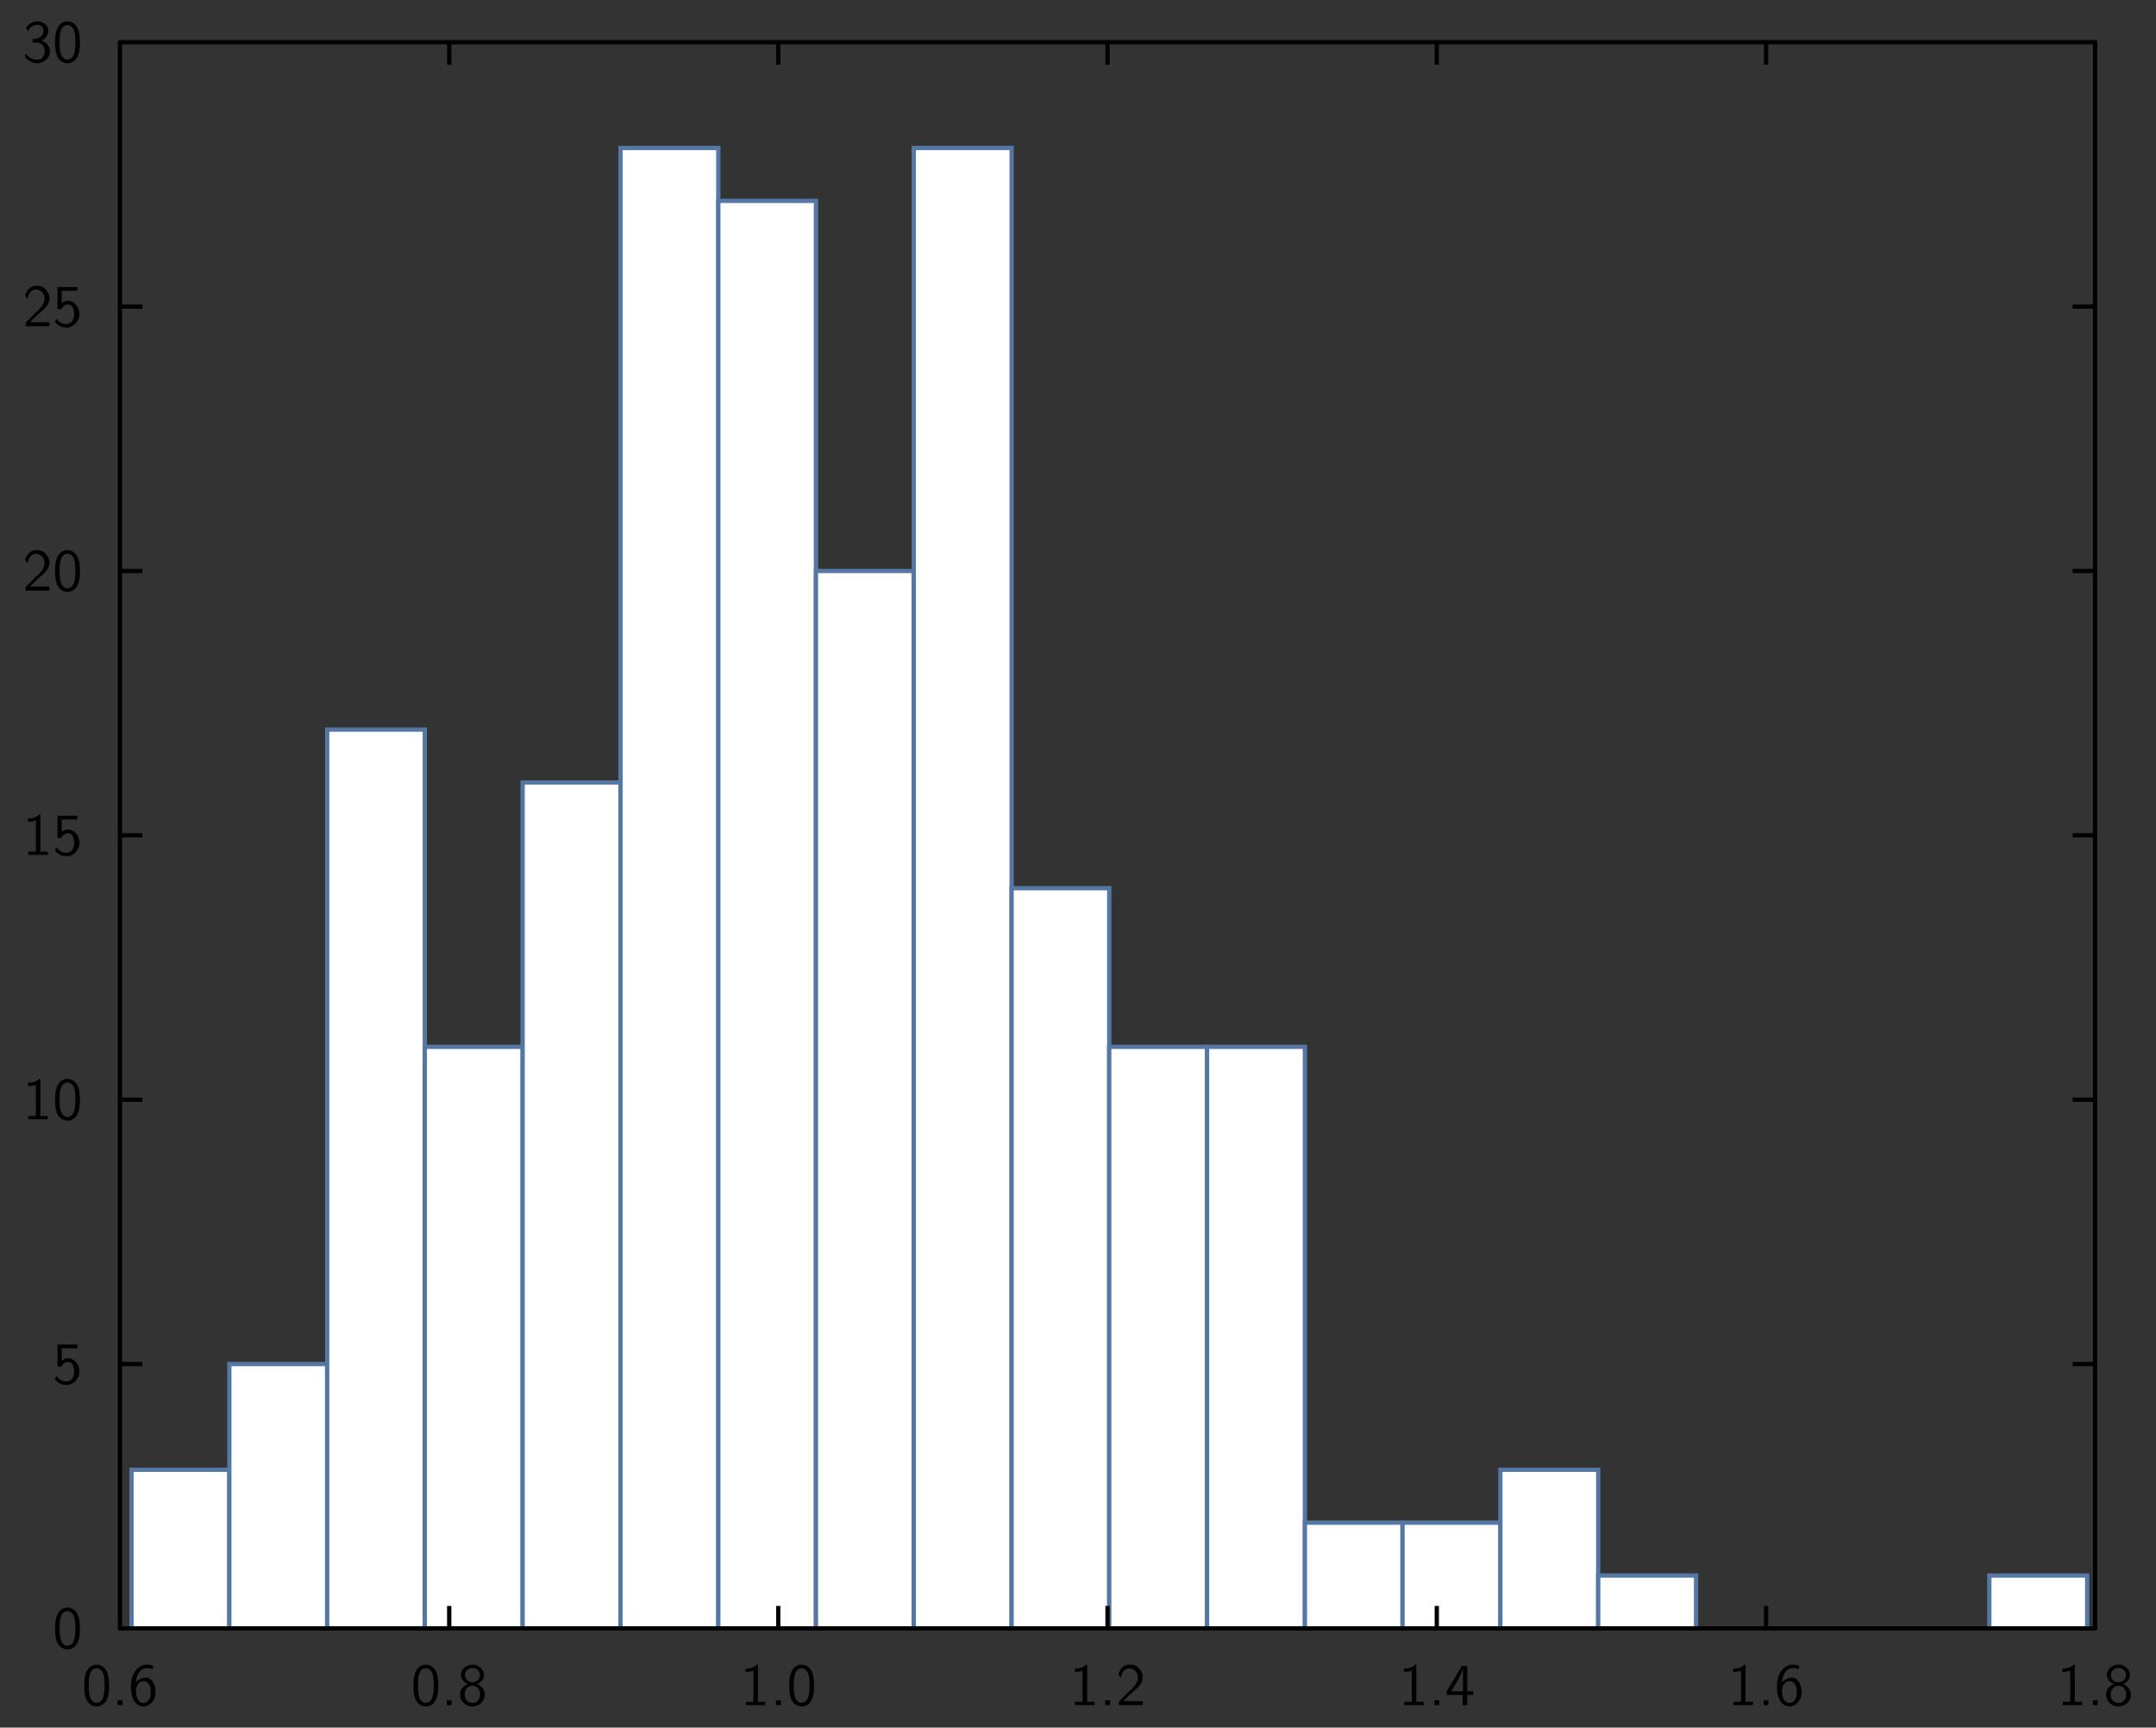 <?xml version="1.0" encoding="UTF-8"?>
<svg xmlns="http://www.w3.org/2000/svg" xmlns:xlink="http://www.w3.org/1999/xlink" width="285.465pt" height="228.772pt" viewBox="0 0 285.465 228.772" version="1.1">
<rect x="0" y="0" width="285.465" height="228.772" fill="#333333" stroke="none"/>
<g id="surface1">
<path style="fill-rule:nonzero;fill:rgb(100%,100%,100%);fill-opacity:1;stroke-width:0.02;stroke-linecap:butt;stroke-linejoin:miter;stroke:rgb(32.941%,47.059%,63.922%);stroke-opacity:1;stroke-miterlimit:10;" d="M 0.579 0.428 L 1.036 0.428 L 1.036 1.169 L 0.579 1.169 Z M 0.579 0.428 " transform="matrix(28.346,0,0,-28.346,1,227.772)"/>
<path style="fill-rule:nonzero;fill:rgb(100%,100%,100%);fill-opacity:1;stroke-width:0.02;stroke-linecap:butt;stroke-linejoin:miter;stroke:rgb(32.941%,47.059%,63.922%);stroke-opacity:1;stroke-miterlimit:10;" d="M 1.036 0.428 L 1.493 0.428 L 1.493 1.663 L 1.036 1.663 Z M 1.036 0.428 " transform="matrix(28.346,0,0,-28.346,1,227.772)"/>
<path style="fill-rule:nonzero;fill:rgb(100%,100%,100%);fill-opacity:1;stroke-width:0.02;stroke-linecap:butt;stroke-linejoin:miter;stroke:rgb(32.941%,47.059%,63.922%);stroke-opacity:1;stroke-miterlimit:10;" d="M 1.493 0.428 L 1.949 0.428 L 1.949 4.627 L 1.493 4.627 Z M 1.493 0.428 " transform="matrix(28.346,0,0,-28.346,1,227.772)"/>
<path style="fill-rule:nonzero;fill:rgb(100%,100%,100%);fill-opacity:1;stroke-width:0.02;stroke-linecap:butt;stroke-linejoin:miter;stroke:rgb(32.941%,47.059%,63.922%);stroke-opacity:1;stroke-miterlimit:10;" d="M 1.949 0.428 L 2.406 0.428 L 2.406 3.145 L 1.949 3.145 Z M 1.949 0.428 " transform="matrix(28.346,0,0,-28.346,1,227.772)"/>
<path style="fill-rule:nonzero;fill:rgb(100%,100%,100%);fill-opacity:1;stroke-width:0.02;stroke-linecap:butt;stroke-linejoin:miter;stroke:rgb(32.941%,47.059%,63.922%);stroke-opacity:1;stroke-miterlimit:10;" d="M 2.406 0.428 L 2.863 0.428 L 2.863 4.38 L 2.406 4.38 Z M 2.406 0.428 " transform="matrix(28.346,0,0,-28.346,1,227.772)"/>
<path style="fill-rule:nonzero;fill:rgb(100%,100%,100%);fill-opacity:1;stroke-width:0.02;stroke-linecap:butt;stroke-linejoin:miter;stroke:rgb(32.941%,47.059%,63.922%);stroke-opacity:1;stroke-miterlimit:10;" d="M 2.863 0.428 L 3.32 0.428 L 3.32 7.344 L 2.863 7.344 Z M 2.863 0.428 " transform="matrix(28.346,0,0,-28.346,1,227.772)"/>
<path style="fill-rule:nonzero;fill:rgb(100%,100%,100%);fill-opacity:1;stroke-width:0.02;stroke-linecap:butt;stroke-linejoin:miter;stroke:rgb(32.941%,47.059%,63.922%);stroke-opacity:1;stroke-miterlimit:10;" d="M 3.32 0.428 L 3.776 0.428 L 3.776 7.097 L 3.32 7.097 Z M 3.32 0.428 " transform="matrix(28.346,0,0,-28.346,1,227.772)"/>
<path style="fill-rule:nonzero;fill:rgb(100%,100%,100%);fill-opacity:1;stroke-width:0.02;stroke-linecap:butt;stroke-linejoin:miter;stroke:rgb(32.941%,47.059%,63.922%);stroke-opacity:1;stroke-miterlimit:10;" d="M 3.776 0.428 L 4.233 0.428 L 4.233 5.368 L 3.776 5.368 Z M 3.776 0.428 " transform="matrix(28.346,0,0,-28.346,1,227.772)"/>
<path style="fill-rule:nonzero;fill:rgb(100%,100%,100%);fill-opacity:1;stroke-width:0.02;stroke-linecap:butt;stroke-linejoin:miter;stroke:rgb(32.941%,47.059%,63.922%);stroke-opacity:1;stroke-miterlimit:10;" d="M 4.233 0.428 L 4.69 0.428 L 4.69 7.344 L 4.233 7.344 Z M 4.233 0.428 " transform="matrix(28.346,0,0,-28.346,1,227.772)"/>
<path style="fill-rule:nonzero;fill:rgb(100%,100%,100%);fill-opacity:1;stroke-width:0.02;stroke-linecap:butt;stroke-linejoin:miter;stroke:rgb(32.941%,47.059%,63.922%);stroke-opacity:1;stroke-miterlimit:10;" d="M 4.69 0.428 L 5.146 0.428 L 5.146 3.886 L 4.69 3.886 Z M 4.69 0.428 " transform="matrix(28.346,0,0,-28.346,1,227.772)"/>
<path style="fill-rule:nonzero;fill:rgb(100%,100%,100%);fill-opacity:1;stroke-width:0.02;stroke-linecap:butt;stroke-linejoin:miter;stroke:rgb(32.941%,47.059%,63.922%);stroke-opacity:1;stroke-miterlimit:10;" d="M 5.146 0.428 L 5.603 0.428 L 5.603 3.145 L 5.146 3.145 Z M 5.146 0.428 " transform="matrix(28.346,0,0,-28.346,1,227.772)"/>
<path style="fill-rule:nonzero;fill:rgb(100%,100%,100%);fill-opacity:1;stroke-width:0.02;stroke-linecap:butt;stroke-linejoin:miter;stroke:rgb(32.941%,47.059%,63.922%);stroke-opacity:1;stroke-miterlimit:10;" d="M 5.603 0.428 L 6.06 0.428 L 6.06 3.145 L 5.603 3.145 Z M 5.603 0.428 " transform="matrix(28.346,0,0,-28.346,1,227.772)"/>
<path style="fill-rule:nonzero;fill:rgb(100%,100%,100%);fill-opacity:1;stroke-width:0.02;stroke-linecap:butt;stroke-linejoin:miter;stroke:rgb(32.941%,47.059%,63.922%);stroke-opacity:1;stroke-miterlimit:10;" d="M 6.06 0.428 L 6.516 0.428 L 6.516 0.922 L 6.06 0.922 Z M 6.06 0.428 " transform="matrix(28.346,0,0,-28.346,1,227.772)"/>
<path style="fill-rule:nonzero;fill:rgb(100%,100%,100%);fill-opacity:1;stroke-width:0.02;stroke-linecap:butt;stroke-linejoin:miter;stroke:rgb(32.941%,47.059%,63.922%);stroke-opacity:1;stroke-miterlimit:10;" d="M 6.516 0.428 L 6.973 0.428 L 6.973 0.922 L 6.516 0.922 Z M 6.516 0.428 " transform="matrix(28.346,0,0,-28.346,1,227.772)"/>
<path style="fill-rule:nonzero;fill:rgb(100%,100%,100%);fill-opacity:1;stroke-width:0.02;stroke-linecap:butt;stroke-linejoin:miter;stroke:rgb(32.941%,47.059%,63.922%);stroke-opacity:1;stroke-miterlimit:10;" d="M 6.973 0.428 L 7.43 0.428 L 7.43 1.169 L 6.973 1.169 Z M 6.973 0.428 " transform="matrix(28.346,0,0,-28.346,1,227.772)"/>
<path style="fill-rule:nonzero;fill:rgb(100%,100%,100%);fill-opacity:1;stroke-width:0.02;stroke-linecap:butt;stroke-linejoin:miter;stroke:rgb(32.941%,47.059%,63.922%);stroke-opacity:1;stroke-miterlimit:10;" d="M 7.43 0.428 L 7.887 0.428 L 7.887 0.675 L 7.43 0.675 Z M 7.43 0.428 " transform="matrix(28.346,0,0,-28.346,1,227.772)"/>
<path style="fill-rule:nonzero;fill:rgb(100%,100%,100%);fill-opacity:1;stroke-width:0.02;stroke-linecap:butt;stroke-linejoin:miter;stroke:rgb(32.941%,47.059%,63.922%);stroke-opacity:1;stroke-miterlimit:10;" d="M 9.257 0.428 L 9.714 0.428 L 9.714 0.675 L 9.257 0.675 Z M 9.257 0.428 " transform="matrix(28.346,0,0,-28.346,1,227.772)"/>
<path style="fill:none;stroke-width:0.02;stroke-linecap:butt;stroke-linejoin:miter;stroke:rgb(0%,0%,0%);stroke-opacity:1;stroke-miterlimit:10;" d="M 0.525 1.663 L 0.63 1.663 " transform="matrix(28.346,0,0,-28.346,1,227.772)"/>
<path style="fill:none;stroke-width:0.02;stroke-linecap:butt;stroke-linejoin:miter;stroke:rgb(0%,0%,0%);stroke-opacity:1;stroke-miterlimit:10;" d="M 0.525 2.898 L 0.63 2.898 " transform="matrix(28.346,0,0,-28.346,1,227.772)"/>
<path style="fill:none;stroke-width:0.02;stroke-linecap:butt;stroke-linejoin:miter;stroke:rgb(0%,0%,0%);stroke-opacity:1;stroke-miterlimit:10;" d="M 0.525 4.133 L 0.63 4.133 " transform="matrix(28.346,0,0,-28.346,1,227.772)"/>
<path style="fill:none;stroke-width:0.02;stroke-linecap:butt;stroke-linejoin:miter;stroke:rgb(0%,0%,0%);stroke-opacity:1;stroke-miterlimit:10;" d="M 0.525 5.368 L 0.63 5.368 " transform="matrix(28.346,0,0,-28.346,1,227.772)"/>
<path style="fill:none;stroke-width:0.02;stroke-linecap:butt;stroke-linejoin:miter;stroke:rgb(0%,0%,0%);stroke-opacity:1;stroke-miterlimit:10;" d="M 0.525 6.603 L 0.63 6.603 " transform="matrix(28.346,0,0,-28.346,1,227.772)"/>
<path style="fill:none;stroke-width:0.02;stroke-linecap:round;stroke-linejoin:miter;stroke:rgb(0%,0%,0%);stroke-opacity:1;stroke-miterlimit:10;" d="M 0.525 0.428 L 0.525 7.838 " transform="matrix(28.346,0,0,-28.346,1,227.772)"/>
<path style=" stroke:none;fill-rule:nonzero;fill:rgb(0%,0%,0%);fill-opacity:1;" d="M 9.07 212.887 C 9.824 212.941 10.324 213.633 10.461 214.332 C 10.531 214.648 10.547 214.949 10.578 215.266 L 10.578 216.078 C 10.539 216.902 10.344 217.988 9.445 218.324 C 8.668 218.633 7.754 218.148 7.523 217.355 C 7.348 216.934 7.332 216.504 7.293 216.078 L 7.293 215.266 C 7.332 214.441 7.508 213.348 8.398 212.98 L 8.438 212.965 L 8.469 212.957 L 8.508 212.941 L 8.629 212.91 L 8.699 212.895 L 8.785 212.895 L 8.801 212.887 Z M 9.07 212.887 Z M 8.824 213.371 C 8.16 213.449 7.961 214.25 7.914 214.789 L 7.914 215.004 L 7.898 215.02 L 7.898 216.125 C 7.945 216.695 7.984 217.434 8.508 217.816 C 8.992 218.148 9.637 217.773 9.77 217.258 C 9.914 216.879 9.945 216.504 9.977 216.125 L 9.977 215.02 C 9.93 214.441 9.852 213.633 9.184 213.402 L 9.129 213.387 L 9.113 213.371 L 9.039 213.371 L 9.023 213.355 L 8.84 213.355 Z M 8.824 213.371 Z M 8.824 213.371 "/>
<path style=" stroke:none;fill-rule:nonzero;fill:rgb(0%,0%,0%);fill-opacity:1;" d="M 10.246 178.047 L 10.246 178.539 L 8.184 178.539 L 8.168 178.547 L 8.168 180.172 C 8.359 180.047 8.629 179.879 8.883 179.871 C 9.777 179.773 10.469 180.656 10.508 181.473 C 10.637 182.512 9.66 183.547 8.613 183.387 C 8.086 183.371 7.578 183.062 7.277 182.633 C 7.367 182.512 7.438 182.309 7.539 182.234 C 7.914 182.965 9.121 183.258 9.605 182.488 C 9.914 181.91 9.906 181.172 9.547 180.617 C 9.137 180.086 8.316 180.41 8.129 180.973 L 7.613 180.973 L 7.613 178.047 Z M 10.246 178.047 Z M 10.246 178.047 "/>
<path style=" stroke:none;fill-rule:nonzero;fill:rgb(0%,0%,0%);fill-opacity:1;" d="M 5.348 142.871 L 5.348 147.77 L 5.355 147.785 L 6.332 147.785 L 6.332 148.219 L 3.754 148.219 L 3.754 147.785 L 4.73 147.785 L 4.746 147.77 L 4.746 143.656 C 4.414 143.77 4.062 143.84 3.715 143.832 L 3.715 143.387 C 4.238 143.395 4.809 143.254 5.207 142.871 Z M 5.348 142.871 Z M 5.348 142.871 "/>
<path style=" stroke:none;fill-rule:nonzero;fill:rgb(0%,0%,0%);fill-opacity:1;" d="M 9.07 142.871 C 9.824 142.926 10.324 143.617 10.461 144.316 C 10.531 144.633 10.547 144.934 10.578 145.254 L 10.578 146.062 C 10.539 146.887 10.344 147.973 9.445 148.309 C 8.668 148.617 7.754 148.133 7.523 147.34 C 7.348 146.918 7.332 146.492 7.293 146.062 L 7.293 145.254 C 7.332 144.426 7.508 143.332 8.398 142.965 L 8.438 142.949 L 8.469 142.941 L 8.508 142.926 L 8.629 142.895 L 8.699 142.879 L 8.785 142.879 L 8.801 142.871 Z M 9.07 142.871 Z M 8.824 143.355 C 8.16 143.434 7.961 144.234 7.914 144.777 L 7.914 144.988 L 7.898 145.008 L 7.898 146.109 C 7.945 146.68 7.984 147.418 8.508 147.801 C 8.992 148.133 9.637 147.762 9.77 147.246 C 9.914 146.863 9.945 146.492 9.977 146.109 L 9.977 145.008 C 9.93 144.426 9.852 143.617 9.184 143.387 L 9.129 143.371 L 9.113 143.355 L 9.039 143.355 L 9.023 143.34 L 8.84 143.34 Z M 8.824 143.355 Z M 8.824 143.355 "/>
<path style=" stroke:none;fill-rule:nonzero;fill:rgb(0%,0%,0%);fill-opacity:1;" d="M 5.348 107.863 L 5.348 112.762 L 5.355 112.777 L 6.332 112.777 L 6.332 113.215 L 3.754 113.215 L 3.754 112.777 L 4.73 112.777 L 4.746 112.762 L 4.746 108.648 C 4.414 108.762 4.062 108.832 3.715 108.824 L 3.715 108.379 C 4.238 108.387 4.809 108.246 5.207 107.863 Z M 5.348 107.863 Z M 5.348 107.863 "/>
<path style=" stroke:none;fill-rule:nonzero;fill:rgb(0%,0%,0%);fill-opacity:1;" d="M 10.246 108.031 L 10.246 108.523 L 8.184 108.523 L 8.168 108.531 L 8.168 110.156 C 8.359 110.031 8.629 109.863 8.883 109.855 C 9.777 109.762 10.469 110.641 10.508 111.461 C 10.637 112.5 9.66 113.531 8.613 113.371 C 8.086 113.355 7.578 113.047 7.277 112.617 C 7.367 112.5 7.438 112.293 7.539 112.223 C 7.914 112.953 9.121 113.246 9.605 112.477 C 9.914 111.895 9.906 111.156 9.547 110.602 C 9.137 110.07 8.316 110.395 8.129 110.961 L 7.613 110.961 L 7.613 108.031 Z M 10.246 108.031 Z M 10.246 108.031 "/>
<path style=" stroke:none;fill-rule:nonzero;fill:rgb(0%,0%,0%);fill-opacity:1;" d="M 5.016 72.855 C 5.938 72.879 6.668 73.824 6.523 74.715 C 6.43 75.602 5.594 76.109 5 76.664 L 4.746 76.93 L 4.715 76.945 L 4.398 77.254 L 4.375 77.27 L 4.055 77.586 L 4.023 77.602 L 3.953 77.676 L 3.969 77.684 L 6.539 77.684 L 6.539 78.207 L 3.398 78.207 L 3.398 77.73 L 4.676 76.453 C 5.285 75.918 6 75.23 5.891 74.355 C 5.824 73.848 5.398 73.379 4.875 73.34 C 4.34 73.262 3.875 73.68 3.754 74.191 L 3.738 74.215 L 3.723 74.27 L 3.699 74.355 L 3.652 74.531 L 3.645 74.57 C 3.531 74.438 3.414 74.293 3.324 74.141 C 3.484 73.492 4.008 72.879 4.699 72.855 Z M 5.016 72.855 Z M 5.016 72.855 "/>
<path style=" stroke:none;fill-rule:nonzero;fill:rgb(0%,0%,0%);fill-opacity:1;" d="M 9.07 72.855 C 9.824 72.91 10.324 73.602 10.461 74.301 C 10.531 74.617 10.547 74.918 10.578 75.238 L 10.578 76.047 C 10.539 76.871 10.344 77.961 9.445 78.293 C 8.668 78.602 7.754 78.117 7.523 77.324 C 7.348 76.902 7.332 76.477 7.293 76.047 L 7.293 75.238 C 7.332 74.41 7.508 73.316 8.398 72.953 L 8.438 72.938 L 8.469 72.926 L 8.508 72.91 L 8.629 72.879 L 8.699 72.863 L 8.785 72.863 L 8.801 72.855 Z M 9.07 72.855 Z M 8.824 73.34 C 8.16 73.418 7.961 74.223 7.914 74.762 L 7.914 74.977 L 7.898 74.992 L 7.898 76.094 C 7.945 76.664 7.984 77.402 8.508 77.785 C 8.992 78.117 9.637 77.746 9.77 77.23 C 9.914 76.848 9.945 76.477 9.977 76.094 L 9.977 74.992 C 9.93 74.41 9.852 73.602 9.184 73.371 L 9.129 73.355 L 9.113 73.34 L 9.039 73.34 L 9.023 73.324 L 8.84 73.324 Z M 8.824 73.34 Z M 8.824 73.34 "/>
<path style=" stroke:none;fill-rule:nonzero;fill:rgb(0%,0%,0%);fill-opacity:1;" d="M 5.016 37.848 C 5.938 37.871 6.668 38.816 6.523 39.707 C 6.43 40.594 5.594 41.102 5 41.66 L 4.746 41.922 L 4.715 41.938 L 4.398 42.246 L 4.375 42.262 L 4.055 42.578 L 4.023 42.594 L 3.953 42.668 L 3.969 42.676 L 6.539 42.676 L 6.539 43.199 L 3.398 43.199 L 3.398 42.723 L 4.676 41.445 C 5.285 40.914 6 40.223 5.891 39.348 C 5.824 38.84 5.398 38.371 4.875 38.332 C 4.34 38.254 3.875 38.676 3.754 39.184 L 3.738 39.207 L 3.723 39.262 L 3.699 39.348 L 3.652 39.523 L 3.645 39.562 C 3.531 39.43 3.414 39.285 3.324 39.133 C 3.484 38.484 4.008 37.871 4.699 37.848 Z M 5.016 37.848 Z M 5.016 37.848 "/>
<path style=" stroke:none;fill-rule:nonzero;fill:rgb(0%,0%,0%);fill-opacity:1;" d="M 10.246 38.016 L 10.246 38.508 L 8.184 38.508 L 8.168 38.516 L 8.168 40.145 C 8.359 40.016 8.629 39.848 8.883 39.84 C 9.777 39.746 10.469 40.625 10.508 41.445 C 10.637 42.484 9.66 43.516 8.613 43.355 C 8.086 43.34 7.578 43.031 7.277 42.602 C 7.367 42.484 7.438 42.277 7.539 42.207 C 7.914 42.938 9.121 43.23 9.605 42.461 C 9.914 41.879 9.906 41.145 9.547 40.586 C 9.137 40.055 8.316 40.379 8.129 40.945 L 7.613 40.945 L 7.613 38.016 Z M 10.246 38.016 Z M 10.246 38.016 "/>
<path style=" stroke:none;fill-rule:nonzero;fill:rgb(0%,0%,0%);fill-opacity:1;" d="M 5.121 2.84 C 5.816 2.875 6.547 3.516 6.383 4.254 C 6.301 4.754 5.953 5.168 5.516 5.391 C 6.223 5.613 6.77 6.359 6.578 7.094 C 6.391 8.055 5.285 8.586 4.398 8.293 C 3.969 8.168 3.531 7.898 3.324 7.5 C 3.375 7.383 3.355 7.176 3.414 7.094 C 3.832 7.715 4.723 8.137 5.422 7.785 C 6.184 7.301 6.062 5.891 5.145 5.652 L 5.07 5.652 L 5.055 5.637 L 4.316 5.637 L 4.316 5.16 C 4.77 5.152 5.332 5.094 5.586 4.629 C 5.859 4.223 5.832 3.555 5.316 3.355 C 4.707 3.121 3.953 3.508 3.723 4.129 C 3.629 3.992 3.531 3.855 3.438 3.715 C 3.762 3.129 4.453 2.777 5.121 2.84 Z M 5.121 2.84 Z M 5.121 2.84 "/>
<path style=" stroke:none;fill-rule:nonzero;fill:rgb(0%,0%,0%);fill-opacity:1;" d="M 9.07 2.84 C 9.824 2.898 10.324 3.586 10.461 4.285 C 10.531 4.602 10.547 4.906 10.578 5.223 L 10.578 6.031 C 10.539 6.859 10.344 7.945 9.445 8.277 C 8.668 8.586 7.754 8.105 7.523 7.309 C 7.348 6.891 7.332 6.461 7.293 6.031 L 7.293 5.223 C 7.332 4.398 7.508 3.301 8.398 2.938 L 8.438 2.922 L 8.469 2.914 L 8.508 2.898 L 8.629 2.863 L 8.699 2.848 L 8.785 2.848 L 8.801 2.84 Z M 9.07 2.84 Z M 8.824 3.324 C 8.16 3.406 7.961 4.207 7.914 4.746 L 7.914 4.961 L 7.898 4.977 L 7.898 6.078 C 7.945 6.652 7.984 7.391 8.508 7.77 C 8.992 8.105 9.637 7.73 9.77 7.215 C 9.914 6.832 9.945 6.461 9.977 6.078 L 9.977 4.977 C 9.93 4.398 9.852 3.586 9.184 3.355 L 9.129 3.34 L 9.113 3.324 L 9.039 3.324 L 9.023 3.309 L 8.84 3.309 Z M 8.824 3.324 Z M 8.824 3.324 "/>
<path style="fill:none;stroke-width:0.02;stroke-linecap:butt;stroke-linejoin:miter;stroke:rgb(0%,0%,0%);stroke-opacity:1;stroke-miterlimit:10;" d="M 9.751 1.663 L 9.646 1.663 " transform="matrix(28.346,0,0,-28.346,1,227.772)"/>
<path style="fill:none;stroke-width:0.02;stroke-linecap:butt;stroke-linejoin:miter;stroke:rgb(0%,0%,0%);stroke-opacity:1;stroke-miterlimit:10;" d="M 9.751 2.898 L 9.646 2.898 " transform="matrix(28.346,0,0,-28.346,1,227.772)"/>
<path style="fill:none;stroke-width:0.02;stroke-linecap:butt;stroke-linejoin:miter;stroke:rgb(0%,0%,0%);stroke-opacity:1;stroke-miterlimit:10;" d="M 9.751 4.133 L 9.646 4.133 " transform="matrix(28.346,0,0,-28.346,1,227.772)"/>
<path style="fill:none;stroke-width:0.02;stroke-linecap:butt;stroke-linejoin:miter;stroke:rgb(0%,0%,0%);stroke-opacity:1;stroke-miterlimit:10;" d="M 9.751 5.368 L 9.646 5.368 " transform="matrix(28.346,0,0,-28.346,1,227.772)"/>
<path style="fill:none;stroke-width:0.02;stroke-linecap:butt;stroke-linejoin:miter;stroke:rgb(0%,0%,0%);stroke-opacity:1;stroke-miterlimit:10;" d="M 9.751 6.603 L 9.646 6.603 " transform="matrix(28.346,0,0,-28.346,1,227.772)"/>
<path style="fill:none;stroke-width:0.02;stroke-linecap:round;stroke-linejoin:miter;stroke:rgb(0%,0%,0%);stroke-opacity:1;stroke-miterlimit:10;" d="M 9.751 0.428 L 9.751 7.838 " transform="matrix(28.346,0,0,-28.346,1,227.772)"/>
<path style="fill:none;stroke-width:0.02;stroke-linecap:butt;stroke-linejoin:miter;stroke:rgb(0%,0%,0%);stroke-opacity:1;stroke-miterlimit:10;" d="M 2.063 0.428 L 2.063 0.533 " transform="matrix(28.346,0,0,-28.346,1,227.772)"/>
<path style="fill:none;stroke-width:0.02;stroke-linecap:butt;stroke-linejoin:miter;stroke:rgb(0%,0%,0%);stroke-opacity:1;stroke-miterlimit:10;" d="M 3.6 0.428 L 3.6 0.533 " transform="matrix(28.346,0,0,-28.346,1,227.772)"/>
<path style="fill:none;stroke-width:0.02;stroke-linecap:butt;stroke-linejoin:miter;stroke:rgb(0%,0%,0%);stroke-opacity:1;stroke-miterlimit:10;" d="M 5.138 0.428 L 5.138 0.533 " transform="matrix(28.346,0,0,-28.346,1,227.772)"/>
<path style="fill:none;stroke-width:0.02;stroke-linecap:butt;stroke-linejoin:miter;stroke:rgb(0%,0%,0%);stroke-opacity:1;stroke-miterlimit:10;" d="M 6.676 0.428 L 6.676 0.533 " transform="matrix(28.346,0,0,-28.346,1,227.772)"/>
<path style="fill:none;stroke-width:0.02;stroke-linecap:butt;stroke-linejoin:miter;stroke:rgb(0%,0%,0%);stroke-opacity:1;stroke-miterlimit:10;" d="M 8.214 0.428 L 8.214 0.533 " transform="matrix(28.346,0,0,-28.346,1,227.772)"/>
<path style="fill:none;stroke-width:0.02;stroke-linecap:round;stroke-linejoin:miter;stroke:rgb(0%,0%,0%);stroke-opacity:1;stroke-miterlimit:10;" d="M 0.525 0.428 L 9.751 0.428 " transform="matrix(28.346,0,0,-28.346,1,227.772)"/>
<path style=" stroke:none;fill-rule:nonzero;fill:rgb(0%,0%,0%);fill-opacity:1;" d="M 12.934 220.445 C 13.688 220.5 14.188 221.191 14.324 221.891 C 14.395 222.207 14.41 222.508 14.441 222.828 L 14.441 223.637 C 14.402 224.461 14.203 225.551 13.305 225.883 C 12.527 226.191 11.617 225.707 11.387 224.914 C 11.211 224.492 11.195 224.066 11.156 223.637 L 11.156 222.828 C 11.195 222 11.371 220.906 12.258 220.543 L 12.297 220.523 L 12.332 220.516 L 12.371 220.5 L 12.488 220.469 L 12.559 220.453 L 12.648 220.453 L 12.664 220.445 Z M 12.934 220.445 Z M 12.688 220.93 C 12.02 221.008 11.82 221.812 11.773 222.352 L 11.773 222.566 L 11.758 222.582 L 11.758 223.684 C 11.805 224.254 11.848 224.992 12.371 225.375 C 12.855 225.707 13.496 225.336 13.633 224.82 C 13.773 224.438 13.805 224.066 13.84 223.684 L 13.84 222.582 C 13.789 222 13.711 221.191 13.043 220.961 L 12.988 220.945 L 12.973 220.93 L 12.902 220.93 L 12.887 220.914 L 12.703 220.914 Z M 12.688 220.93 Z M 12.688 220.93 "/>
<path style=" stroke:none;fill-rule:nonzero;fill:rgb(0%,0%,0%);fill-opacity:1;" d="M 16.211 225.16 L 16.211 225.797 L 15.57 225.797 L 15.57 225.16 Z M 16.211 225.16 Z M 16.211 225.16 "/>
<path style=" stroke:none;fill-rule:nonzero;fill:rgb(0%,0%,0%);fill-opacity:1;" d="M 19.617 220.445 C 19.824 220.477 20.062 220.5 20.258 220.598 L 20.258 221.059 C 19.711 220.82 18.996 220.785 18.57 221.27 C 18.188 221.676 18.012 222.277 17.996 222.812 C 18.457 222.199 19.496 221.859 20.062 222.492 C 20.625 223.145 20.719 224.082 20.465 224.875 C 20.188 225.508 19.543 226.09 18.832 225.953 C 17.863 225.875 17.426 224.797 17.379 223.969 C 17.195 222.805 17.473 221.336 18.586 220.668 L 18.602 220.66 L 18.766 220.574 L 18.816 220.559 L 18.84 220.543 L 18.973 220.5 L 19.086 220.469 L 19.156 220.453 L 19.242 220.453 L 19.258 220.445 Z M 19.617 220.445 Z M 18.84 222.652 C 18.148 222.77 17.926 223.605 18.012 224.168 C 18.051 224.699 18.258 225.406 18.871 225.516 C 19.52 225.605 19.941 224.906 19.957 224.344 C 19.988 223.77 19.957 223.121 19.457 222.746 L 19.348 222.691 L 19.258 222.668 L 19.188 222.652 L 19.172 222.637 L 18.855 222.637 Z M 18.84 222.652 Z M 18.84 222.652 "/>
<path style=" stroke:none;fill-rule:nonzero;fill:rgb(0%,0%,0%);fill-opacity:1;" d="M 56.523 220.445 C 57.277 220.5 57.777 221.191 57.91 221.891 C 57.98 222.207 57.996 222.508 58.031 222.828 L 58.031 223.637 C 57.988 224.461 57.793 225.551 56.895 225.883 C 56.117 226.191 55.203 225.707 54.973 224.914 C 54.801 224.492 54.785 224.066 54.742 223.637 L 54.742 222.828 C 54.785 222 54.957 220.906 55.848 220.543 L 55.887 220.523 L 55.918 220.516 L 55.957 220.5 L 56.078 220.469 L 56.148 220.453 L 56.234 220.453 L 56.25 220.445 Z M 56.523 220.445 Z M 56.277 220.93 C 55.609 221.008 55.41 221.812 55.363 222.352 L 55.363 222.566 L 55.348 222.582 L 55.348 223.684 C 55.395 224.254 55.434 224.992 55.957 225.375 C 56.441 225.707 57.086 225.336 57.219 224.82 C 57.363 224.438 57.395 224.066 57.426 223.684 L 57.426 222.582 C 57.379 222 57.301 221.191 56.633 220.961 L 56.578 220.945 L 56.562 220.93 L 56.488 220.93 L 56.473 220.914 L 56.293 220.914 Z M 56.277 220.93 Z M 56.277 220.93 "/>
<path style=" stroke:none;fill-rule:nonzero;fill:rgb(0%,0%,0%);fill-opacity:1;" d="M 59.801 225.16 L 59.801 225.797 L 59.156 225.797 L 59.156 225.16 Z M 59.801 225.16 Z M 59.801 225.16 "/>
<path style=" stroke:none;fill-rule:nonzero;fill:rgb(0%,0%,0%);fill-opacity:1;" d="M 62.703 220.445 C 63.547 220.477 64.34 221.383 64.008 222.223 C 63.863 222.613 63.465 222.852 63.141 223.016 C 63.949 223.254 64.441 224.199 64.078 224.977 C 63.695 225.984 62.254 226.305 61.457 225.574 C 60.734 225 60.711 223.762 61.516 223.254 C 61.633 223.129 61.855 223.09 61.957 222.992 C 61.27 222.797 60.801 221.992 61.125 221.32 C 61.387 220.715 62.062 220.383 62.703 220.445 Z M 62.703 220.445 Z M 62.402 220.898 C 61.816 220.914 61.402 221.582 61.602 222.105 C 61.832 223.008 63.348 222.977 63.523 222.051 C 63.68 221.531 63.27 220.914 62.703 220.898 L 62.688 220.891 L 62.418 220.891 Z M 62.402 220.898 Z M 62.418 223.254 C 61.727 223.305 61.387 224.129 61.57 224.715 C 61.688 225.551 62.879 225.797 63.348 225.129 C 63.801 224.516 63.578 223.422 62.762 223.254 L 62.688 223.254 L 62.672 223.238 L 62.426 223.238 Z M 62.418 223.254 Z M 62.418 223.254 "/>
<path style=" stroke:none;fill-rule:nonzero;fill:rgb(0%,0%,0%);fill-opacity:1;" d="M 100.355 220.445 L 100.355 225.344 L 100.363 225.359 L 101.34 225.359 L 101.34 225.797 L 98.762 225.797 L 98.762 225.359 L 99.738 225.359 L 99.754 225.344 L 99.754 221.23 C 99.418 221.344 99.07 221.414 98.723 221.406 L 98.723 220.961 C 99.246 220.969 99.816 220.828 100.215 220.445 Z M 100.355 220.445 Z M 100.355 220.445 "/>
<path style=" stroke:none;fill-rule:nonzero;fill:rgb(0%,0%,0%);fill-opacity:1;" d="M 103.387 225.16 L 103.387 225.797 L 102.746 225.797 L 102.746 225.16 Z M 103.387 225.16 Z M 103.387 225.16 "/>
<path style=" stroke:none;fill-rule:nonzero;fill:rgb(0%,0%,0%);fill-opacity:1;" d="M 106.277 220.445 C 107.031 220.5 107.531 221.191 107.668 221.891 C 107.738 222.207 107.754 222.508 107.785 222.828 L 107.785 223.637 C 107.746 224.461 107.547 225.551 106.648 225.883 C 105.871 226.191 104.961 225.707 104.73 224.914 C 104.555 224.492 104.539 224.066 104.5 223.637 L 104.5 222.828 C 104.539 222 104.715 220.906 105.602 220.543 L 105.641 220.523 L 105.676 220.516 L 105.715 220.5 L 105.832 220.469 L 105.902 220.453 L 105.992 220.453 L 106.008 220.445 Z M 106.277 220.445 Z M 106.031 220.93 C 105.363 221.008 105.168 221.812 105.117 222.352 L 105.117 222.566 L 105.102 222.582 L 105.102 223.684 C 105.148 224.254 105.191 224.992 105.715 225.375 C 106.199 225.707 106.84 225.336 106.977 224.82 C 107.117 224.438 107.148 224.066 107.184 223.684 L 107.184 222.582 C 107.133 222 107.055 221.191 106.387 220.961 L 106.332 220.945 L 106.316 220.93 L 106.246 220.93 L 106.23 220.914 L 106.047 220.914 Z M 106.031 220.93 Z M 106.031 220.93 "/>
<path style=" stroke:none;fill-rule:nonzero;fill:rgb(0%,0%,0%);fill-opacity:1;" d="M 143.945 220.445 L 143.945 225.344 L 143.953 225.359 L 144.93 225.359 L 144.93 225.797 L 142.348 225.797 L 142.348 225.359 L 143.324 225.359 L 143.34 225.344 L 143.34 221.23 C 143.008 221.344 142.66 221.414 142.309 221.406 L 142.309 220.961 C 142.832 220.969 143.406 220.828 143.801 220.445 Z M 143.945 220.445 Z M 143.945 220.445 "/>
<path style=" stroke:none;fill-rule:nonzero;fill:rgb(0%,0%,0%);fill-opacity:1;" d="M 146.977 225.16 L 146.977 225.797 L 146.332 225.797 L 146.332 225.16 Z M 146.977 225.16 Z M 146.977 225.16 "/>
<path style=" stroke:none;fill-rule:nonzero;fill:rgb(0%,0%,0%);fill-opacity:1;" d="M 149.777 220.445 C 150.699 220.469 151.43 221.414 151.285 222.305 C 151.191 223.191 150.359 223.699 149.762 224.254 L 149.508 224.516 L 149.477 224.535 L 149.16 224.844 L 149.137 224.859 L 148.816 225.176 L 148.785 225.191 L 148.715 225.262 L 148.73 225.273 L 151.301 225.273 L 151.301 225.797 L 148.16 225.797 L 148.16 225.32 L 149.438 224.043 C 150.047 223.508 150.762 222.82 150.652 221.945 C 150.59 221.438 150.16 220.969 149.637 220.93 C 149.105 220.852 148.637 221.27 148.516 221.777 L 148.5 221.805 L 148.484 221.859 L 148.461 221.945 L 148.414 222.121 L 148.406 222.16 C 148.293 222.023 148.176 221.883 148.086 221.73 C 148.246 221.082 148.77 220.469 149.461 220.445 Z M 149.777 220.445 Z M 149.777 220.445 "/>
<path style=" stroke:none;fill-rule:nonzero;fill:rgb(0%,0%,0%);fill-opacity:1;" d="M 187.531 220.445 L 187.531 225.344 L 187.543 225.359 L 188.516 225.359 L 188.516 225.797 L 185.938 225.797 L 185.938 225.359 L 186.914 225.359 L 186.93 225.344 L 186.93 221.23 C 186.598 221.344 186.246 221.414 185.898 221.406 L 185.898 220.961 C 186.422 220.969 186.992 220.828 187.391 220.445 Z M 187.531 220.445 Z M 187.531 220.445 "/>
<path style=" stroke:none;fill-rule:nonzero;fill:rgb(0%,0%,0%);fill-opacity:1;" d="M 190.566 225.16 L 190.566 225.797 L 189.922 225.797 L 189.922 225.16 Z M 190.566 225.16 Z M 190.566 225.16 "/>
<path style=" stroke:none;fill-rule:nonzero;fill:rgb(0%,0%,0%);fill-opacity:1;" d="M 194.273 220.613 L 194.273 223.953 L 194.289 223.969 L 195.074 223.969 L 195.074 224.445 L 194.289 224.445 L 194.273 224.453 L 194.273 225.797 L 193.668 225.797 L 193.668 224.453 L 193.652 224.445 L 191.559 224.445 L 191.559 223.953 C 192.223 222.844 192.891 221.723 193.559 220.613 Z M 194.273 220.613 Z M 193.684 220.914 C 193.527 221.738 193.016 222.445 192.637 223.168 C 192.484 223.43 192.289 223.715 192.176 223.969 L 193.699 223.969 L 193.707 223.953 L 193.707 220.914 L 193.699 220.898 Z M 193.684 220.914 Z M 193.684 220.914 "/>
<path style=" stroke:none;fill-rule:nonzero;fill:rgb(0%,0%,0%);fill-opacity:1;" d="M 231.121 220.445 L 231.121 225.344 L 231.129 225.359 L 232.105 225.359 L 232.105 225.797 L 229.527 225.797 L 229.527 225.359 L 230.504 225.359 L 230.52 225.344 L 230.52 221.23 C 230.184 221.344 229.836 221.414 229.488 221.406 L 229.488 220.961 C 230.012 220.969 230.582 220.828 230.98 220.445 Z M 231.121 220.445 Z M 231.121 220.445 "/>
<path style=" stroke:none;fill-rule:nonzero;fill:rgb(0%,0%,0%);fill-opacity:1;" d="M 234.152 225.16 L 234.152 225.797 L 233.512 225.797 L 233.512 225.16 Z M 234.152 225.16 Z M 234.152 225.16 "/>
<path style=" stroke:none;fill-rule:nonzero;fill:rgb(0%,0%,0%);fill-opacity:1;" d="M 237.559 220.445 C 237.766 220.477 238.004 220.5 238.203 220.598 L 238.203 221.059 C 237.652 220.82 236.938 220.785 236.512 221.27 C 236.129 221.676 235.957 222.277 235.938 222.812 C 236.398 222.199 237.438 221.859 238.004 222.492 C 238.566 223.145 238.66 224.082 238.406 224.875 C 238.129 225.508 237.488 226.09 236.773 225.953 C 235.805 225.875 235.367 224.797 235.32 223.969 C 235.137 222.805 235.414 221.336 236.527 220.668 L 236.543 220.66 L 236.711 220.574 L 236.758 220.559 L 236.781 220.543 L 236.914 220.5 L 237.027 220.469 L 237.098 220.453 L 237.184 220.453 L 237.203 220.445 Z M 237.559 220.445 Z M 236.781 222.652 C 236.09 222.77 235.867 223.605 235.957 224.168 C 235.996 224.699 236.203 225.406 236.812 225.516 C 237.465 225.605 237.883 224.906 237.898 224.344 C 237.93 223.77 237.898 223.121 237.398 222.746 L 237.289 222.691 L 237.203 222.668 L 237.129 222.652 L 237.113 222.637 L 236.797 222.637 Z M 236.781 222.652 Z M 236.781 222.652 "/>
<path style=" stroke:none;fill-rule:nonzero;fill:rgb(0%,0%,0%);fill-opacity:1;" d="M 274.711 220.445 L 274.711 225.344 L 274.719 225.359 L 275.695 225.359 L 275.695 225.797 L 273.113 225.797 L 273.113 225.359 L 274.09 225.359 L 274.105 225.344 L 274.105 221.23 C 273.773 221.344 273.426 221.414 273.074 221.406 L 273.074 220.961 C 273.598 220.969 274.172 220.828 274.566 220.445 Z M 274.711 220.445 Z M 274.711 220.445 "/>
<path style=" stroke:none;fill-rule:nonzero;fill:rgb(0%,0%,0%);fill-opacity:1;" d="M 277.742 225.16 L 277.742 225.797 L 277.098 225.797 L 277.098 225.16 Z M 277.742 225.16 Z M 277.742 225.16 "/>
<path style=" stroke:none;fill-rule:nonzero;fill:rgb(0%,0%,0%);fill-opacity:1;" d="M 280.648 220.445 C 281.488 220.477 282.281 221.383 281.949 222.223 C 281.805 222.613 281.41 222.852 281.082 223.016 C 281.895 223.254 282.387 224.199 282.02 224.977 C 281.641 225.984 280.195 226.305 279.402 225.574 C 278.68 225 278.656 223.762 279.457 223.254 C 279.574 223.129 279.797 223.09 279.902 222.992 C 279.211 222.797 278.742 221.992 279.066 221.32 C 279.328 220.715 280.004 220.383 280.648 220.445 Z M 280.648 220.445 Z M 280.344 220.898 C 279.758 220.914 279.344 221.582 279.543 222.105 C 279.773 223.008 281.289 222.977 281.465 222.051 C 281.625 221.531 281.211 220.914 280.648 220.898 L 280.633 220.891 L 280.359 220.891 Z M 280.344 220.898 Z M 280.359 223.254 C 279.672 223.305 279.328 224.129 279.512 224.715 C 279.633 225.551 280.82 225.797 281.289 225.129 C 281.742 224.516 281.52 223.422 280.703 223.254 L 280.633 223.254 L 280.613 223.238 L 280.367 223.238 Z M 280.359 223.254 Z M 280.359 223.254 "/>
<path style="fill:none;stroke-width:0.02;stroke-linecap:butt;stroke-linejoin:miter;stroke:rgb(0%,0%,0%);stroke-opacity:1;stroke-miterlimit:10;" d="M 2.063 7.838 L 2.063 7.733 " transform="matrix(28.346,0,0,-28.346,1,227.772)"/>
<path style="fill:none;stroke-width:0.02;stroke-linecap:butt;stroke-linejoin:miter;stroke:rgb(0%,0%,0%);stroke-opacity:1;stroke-miterlimit:10;" d="M 3.6 7.838 L 3.6 7.733 " transform="matrix(28.346,0,0,-28.346,1,227.772)"/>
<path style="fill:none;stroke-width:0.02;stroke-linecap:butt;stroke-linejoin:miter;stroke:rgb(0%,0%,0%);stroke-opacity:1;stroke-miterlimit:10;" d="M 5.138 7.838 L 5.138 7.733 " transform="matrix(28.346,0,0,-28.346,1,227.772)"/>
<path style="fill:none;stroke-width:0.02;stroke-linecap:butt;stroke-linejoin:miter;stroke:rgb(0%,0%,0%);stroke-opacity:1;stroke-miterlimit:10;" d="M 6.676 7.838 L 6.676 7.733 " transform="matrix(28.346,0,0,-28.346,1,227.772)"/>
<path style="fill:none;stroke-width:0.02;stroke-linecap:butt;stroke-linejoin:miter;stroke:rgb(0%,0%,0%);stroke-opacity:1;stroke-miterlimit:10;" d="M 8.214 7.838 L 8.214 7.733 " transform="matrix(28.346,0,0,-28.346,1,227.772)"/>
<path style="fill:none;stroke-width:0.02;stroke-linecap:round;stroke-linejoin:miter;stroke:rgb(0%,0%,0%);stroke-opacity:1;stroke-miterlimit:10;" d="M 0.525 7.838 L 9.751 7.838 " transform="matrix(28.346,0,0,-28.346,1,227.772)"/>
</g>
</svg>
